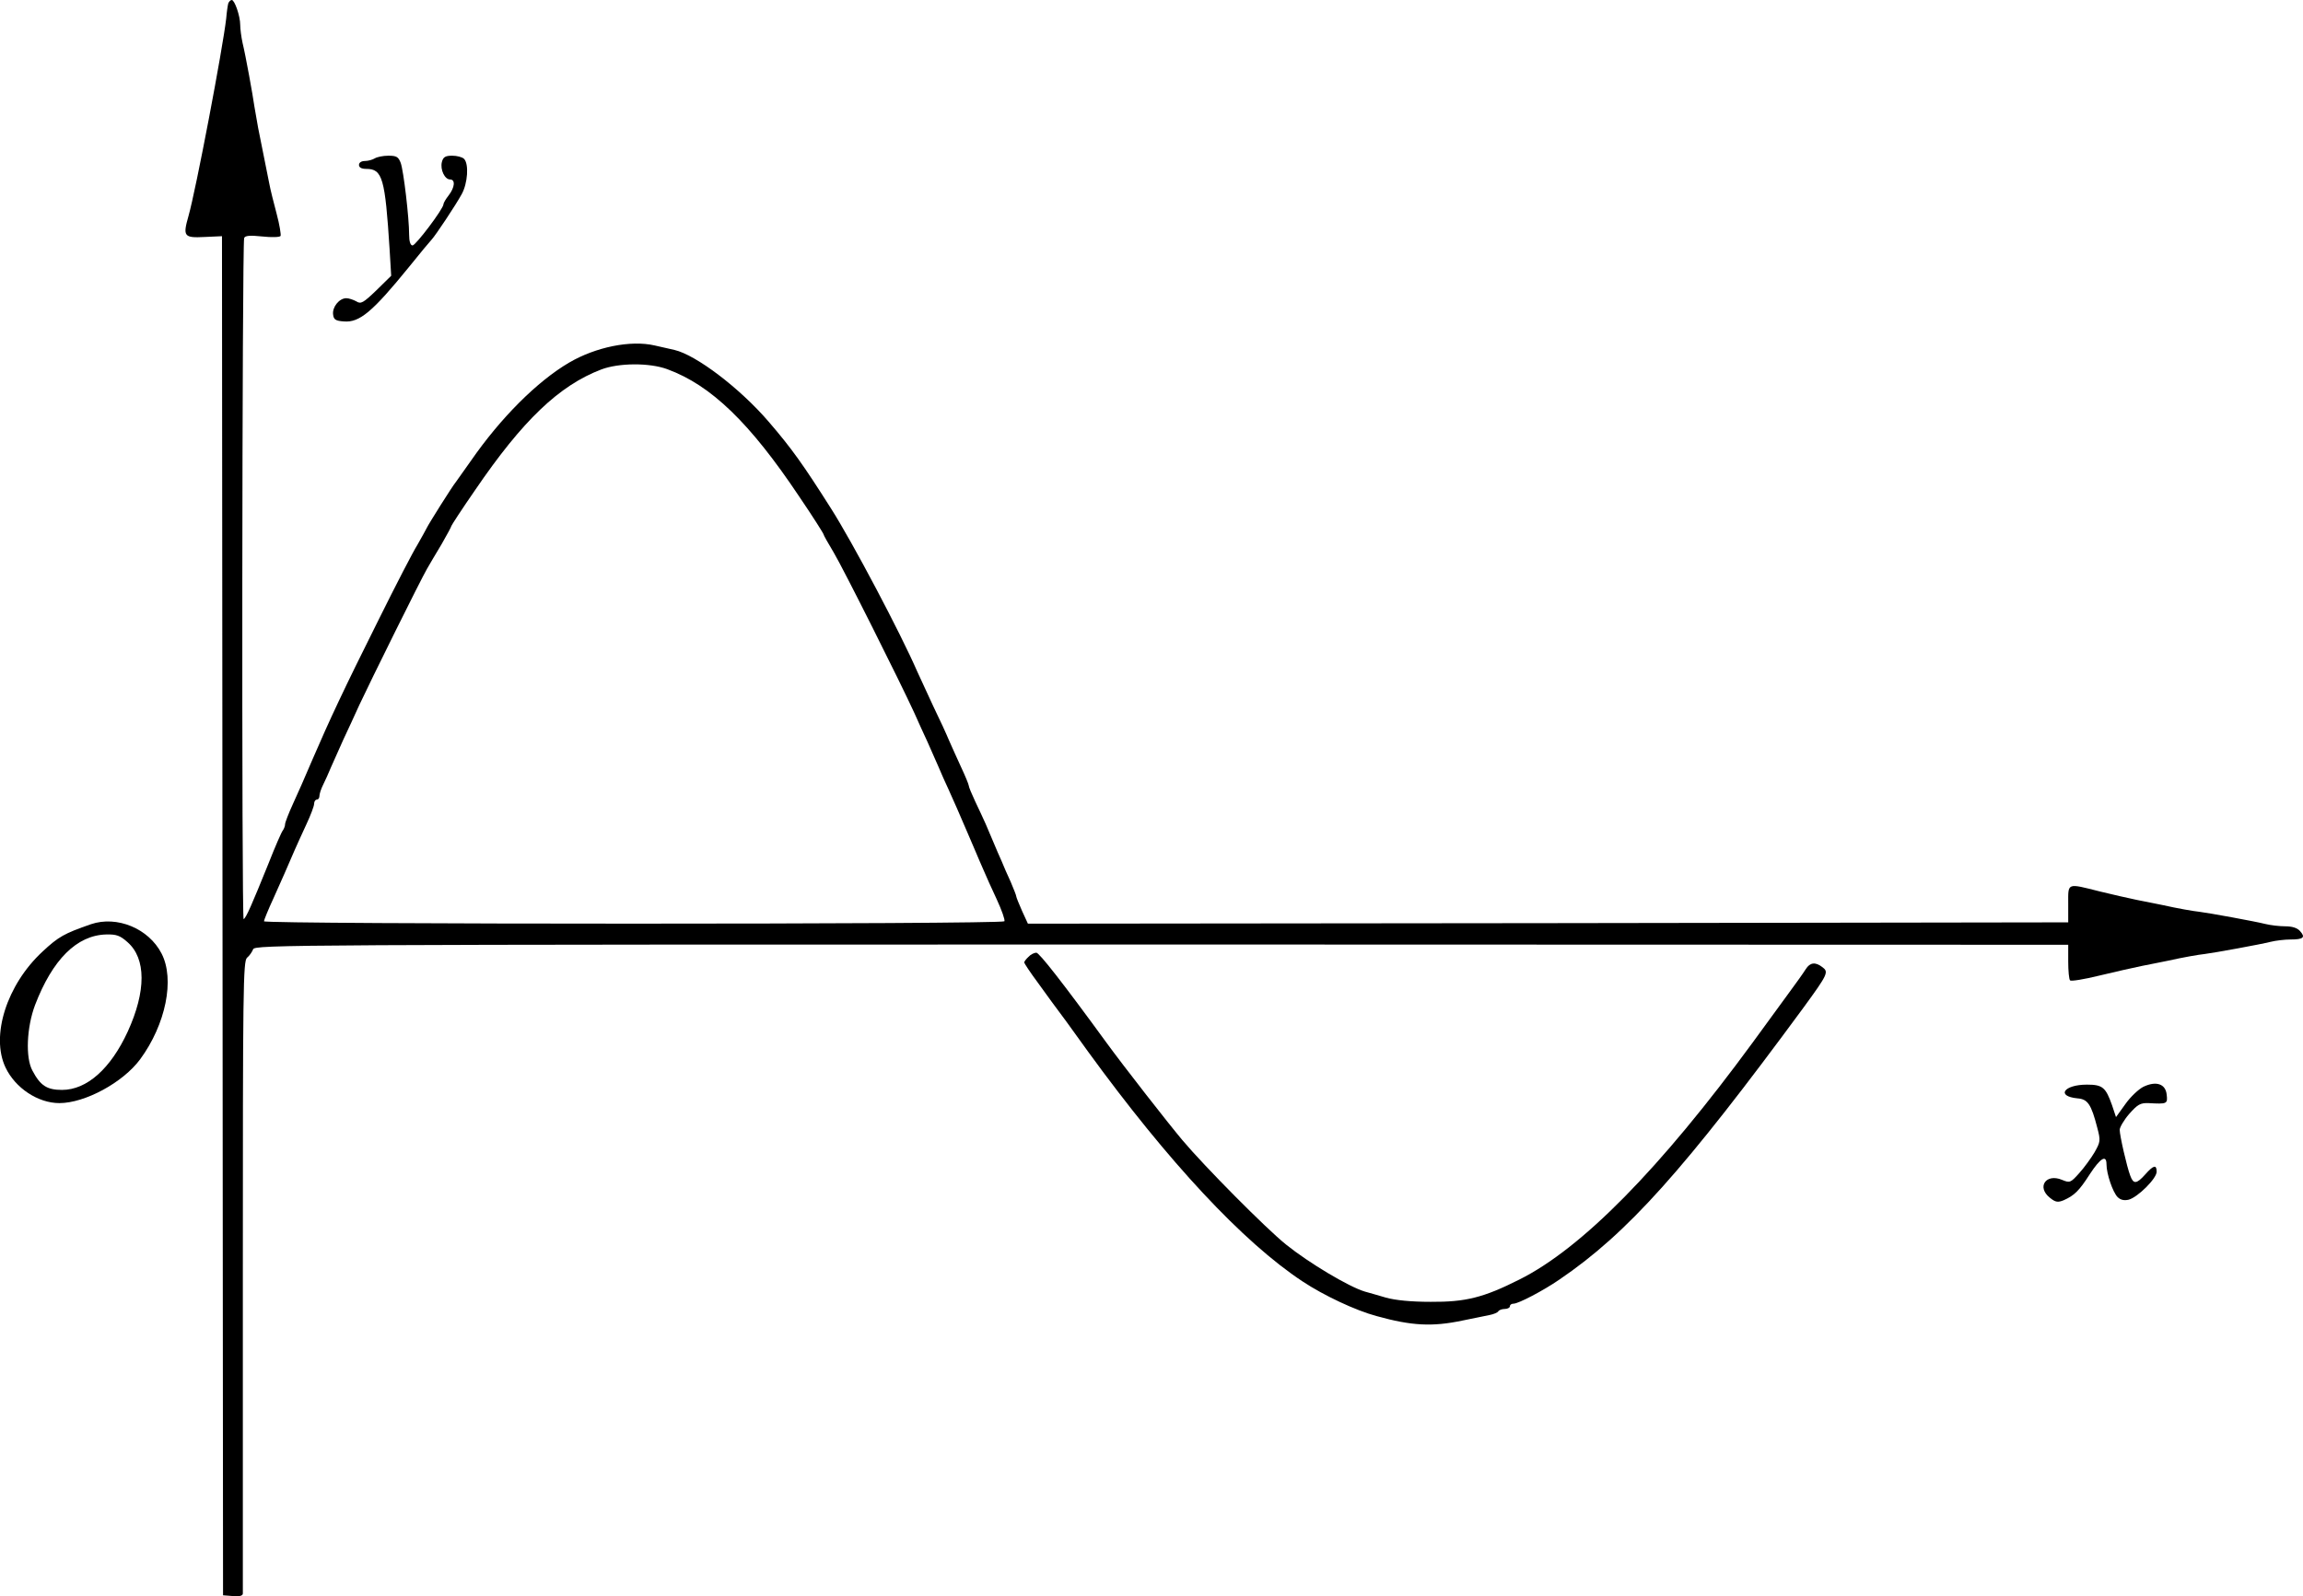 <?xml version="1.0" standalone="no"?>
<!DOCTYPE svg PUBLIC "-//W3C//DTD SVG 20010904//EN"
 "http://www.w3.org/TR/2001/REC-SVG-20010904/DTD/svg10.dtd">
<svg version="1.0" xmlns="http://www.w3.org/2000/svg"
 width="872.435pt" height="604.875pt" viewBox="0 0 872.435 604.875"
 preserveAspectRatio="xMidYMid meet">
<g transform="translate(-55.007,749) scale(0.1,-0.1)"
fill="#000000" stroke="none">
<g>
<path d="M1415 7478 c-2 -7 -6 -33 -8 -58 -13 -114 -115 -651 -143 -749 -22
-77 -17 -83 61 -79 l66 3 2 -2575 2 -2575 38 -3 c25 -2 37 1 37 10 0 7 0 549
0 1204 0 1091 1 1192 16 1205 9 7 19 22 23 32 7 17 123 18 3441 18 l3435 -1 0
-64 c0 -35 3 -67 7 -71 4 -4 53 4 110 18 57 14 130 30 163 37 33 6 78 16 100
20 53 12 116 23 137 25 34 4 214 37 249 46 20 5 54 9 76 9 49 0 58 8 36 32
-10 12 -30 18 -56 18 -22 0 -56 4 -76 9 -35 9 -215 42 -249 46 -21 2 -84 13
-137 25 -22 4 -67 14 -100 20 -33 7 -96 21 -140 32 -127 32 -120 34 -120 -47
l0 -70 -1971 -3 -1970 -2 -22 48 c-12 27 -22 52 -22 55 0 4 -10 29 -21 55 -12
26 -28 62 -35 80 -8 17 -21 48 -29 67 -8 19 -22 52 -31 73 -9 20 -27 59 -40
86 -13 28 -24 54 -24 59 0 4 -13 36 -29 70 -16 34 -36 80 -46 102 -9 22 -36
81 -60 130 -23 50 -50 108 -60 130 -63 145 -245 490 -328 620 -104 164 -148
226 -235 327 -109 127 -275 253 -357 272 -16 4 -50 11 -75 17 -91 21 -223 -6
-324 -65 -121 -71 -259 -209 -372 -372 -27 -38 -52 -73 -56 -79 -15 -18 -104
-160 -111 -175 -4 -8 -20 -37 -36 -65 -17 -27 -82 -153 -145 -280 -135 -270
-188 -384 -251 -530 -40 -93 -49 -114 -76 -173 -16 -35 -29 -69 -29 -75 0 -7
-4 -17 -8 -23 -5 -5 -30 -63 -56 -129 -62 -153 -83 -202 -93 -208 -8 -5 -6
2559 2 2581 3 9 21 11 68 6 36 -4 67 -3 70 2 2 5 -4 43 -15 84 -11 41 -24 93
-28 115 -8 39 -22 111 -42 210 -5 28 -11 64 -14 80 -6 43 -33 193 -45 242 -5
23 -9 54 -9 69 0 33 -21 94 -32 94 -5 0 -10 -6 -13 -12z m1663 -1387 c166 -61
313 -203 500 -483 51 -75 92 -140 92 -143 0 -3 17 -33 38 -68 36 -60 252 -491
306 -609 14 -32 37 -82 50 -110 13 -29 31 -71 41 -93 9 -22 27 -62 40 -90 21
-47 36 -80 70 -160 8 -19 22 -51 30 -70 8 -19 22 -52 31 -72 9 -21 31 -71 50
-111 19 -41 32 -78 29 -83 -8 -12 -2805 -12 -2805 0 0 4 16 44 36 87 35 79 50
111 80 182 9 20 29 65 45 99 16 34 29 69 29 77 0 9 5 16 10 16 6 0 10 6 10 13
0 8 6 27 14 43 8 16 22 47 31 69 10 22 30 68 46 103 16 34 43 92 60 130 41 88
234 478 257 517 9 16 34 58 55 93 20 35 37 66 37 69 0 2 40 64 90 136 180 264
318 396 478 457 66 25 182 26 250 1z"/>
</g>
<g>
<path d="M1970 6890 c-8 -5 -25 -10 -37 -10 -14 0 -23 -6 -23 -15 0 -10 10
-15 28 -15 61 0 71 -36 88 -305 l6 -100 -56 -55 c-50 -48 -59 -53 -76 -42 -11
6 -28 12 -38 12 -27 0 -54 -34 -50 -62 2 -19 10 -24 41 -26 59 -5 108 36 247
207 41 51 80 98 86 104 16 18 90 129 113 171 23 41 28 115 9 134 -7 7 -27 12
-45 12 -26 0 -34 -5 -39 -24 -7 -29 11 -66 31 -66 21 0 18 -30 -5 -60 -11 -14
-20 -29 -20 -34 0 -17 -105 -156 -117 -156 -8 0 -13 15 -13 40 0 65 -21 243
-32 273 -9 23 -16 27 -47 27 -20 0 -43 -5 -51 -10z"/>
</g>
<g>
<path d="M895 3988 c-101 -35 -123 -47 -184 -104 -135 -125 -197 -319 -140
-439 37 -78 123 -135 204 -135 97 0 241 78 306 166 97 132 132 303 81 401 -49
95 -169 144 -267 111z m138 -68 c71 -62 71 -186 1 -339 -65 -141 -155 -221
-249 -221 -57 0 -82 16 -112 73 -27 49 -22 164 10 249 66 172 158 264 269 267
39 1 53 -4 81 -29z"/>
</g>
<g>
<path d="M4446 3864 c-9 -8 -16 -18 -16 -21 0 -3 23 -38 52 -77 28 -39 76
-105 107 -146 30 -41 67 -93 83 -115 304 -418 587 -722 813 -871 80 -53 201
-110 280 -131 133 -37 211 -41 325 -17 41 8 87 18 103 21 15 3 30 9 33 14 3 5
14 9 25 9 10 0 19 5 19 10 0 6 6 10 14 10 18 0 112 49 173 91 259 176 473 416
926 1032 92 126 95 134 71 152 -27 21 -47 18 -63 -7 -8 -13 -37 -54 -66 -93
-28 -38 -89 -122 -135 -185 -351 -479 -648 -781 -885 -899 -135 -68 -203 -85
-335 -84 -75 0 -134 6 -170 16 -30 9 -66 19 -80 23 -60 18 -211 108 -298 178
-75 60 -309 296 -393 396 -53 63 -221 278 -288 370 -164 225 -254 340 -265
340 -8 0 -22 -7 -30 -16z"/>
</g>
<g>
<path d="M8670 3372 c-18 -9 -49 -38 -68 -65 l-36 -50 -15 45 c-24 68 -36 78
-95 78 -88 0 -118 -44 -36 -52 39 -3 52 -22 75 -111 13 -49 12 -54 -10 -93
-13 -22 -39 -58 -58 -79 -33 -37 -36 -38 -65 -26 -61 26 -98 -27 -46 -68 21
-17 30 -18 52 -9 40 18 58 35 99 99 40 61 63 75 63 37 0 -36 24 -106 42 -124
11 -11 25 -14 42 -10 34 9 106 80 106 106 0 28 -12 25 -43 -10 -33 -37 -45
-38 -57 -5 -13 34 -40 152 -40 174 0 9 16 37 36 60 32 36 42 42 73 41 71 -4
73 -3 69 32 -4 41 -40 53 -88 30z"/>
</g>
</g>
</svg>
